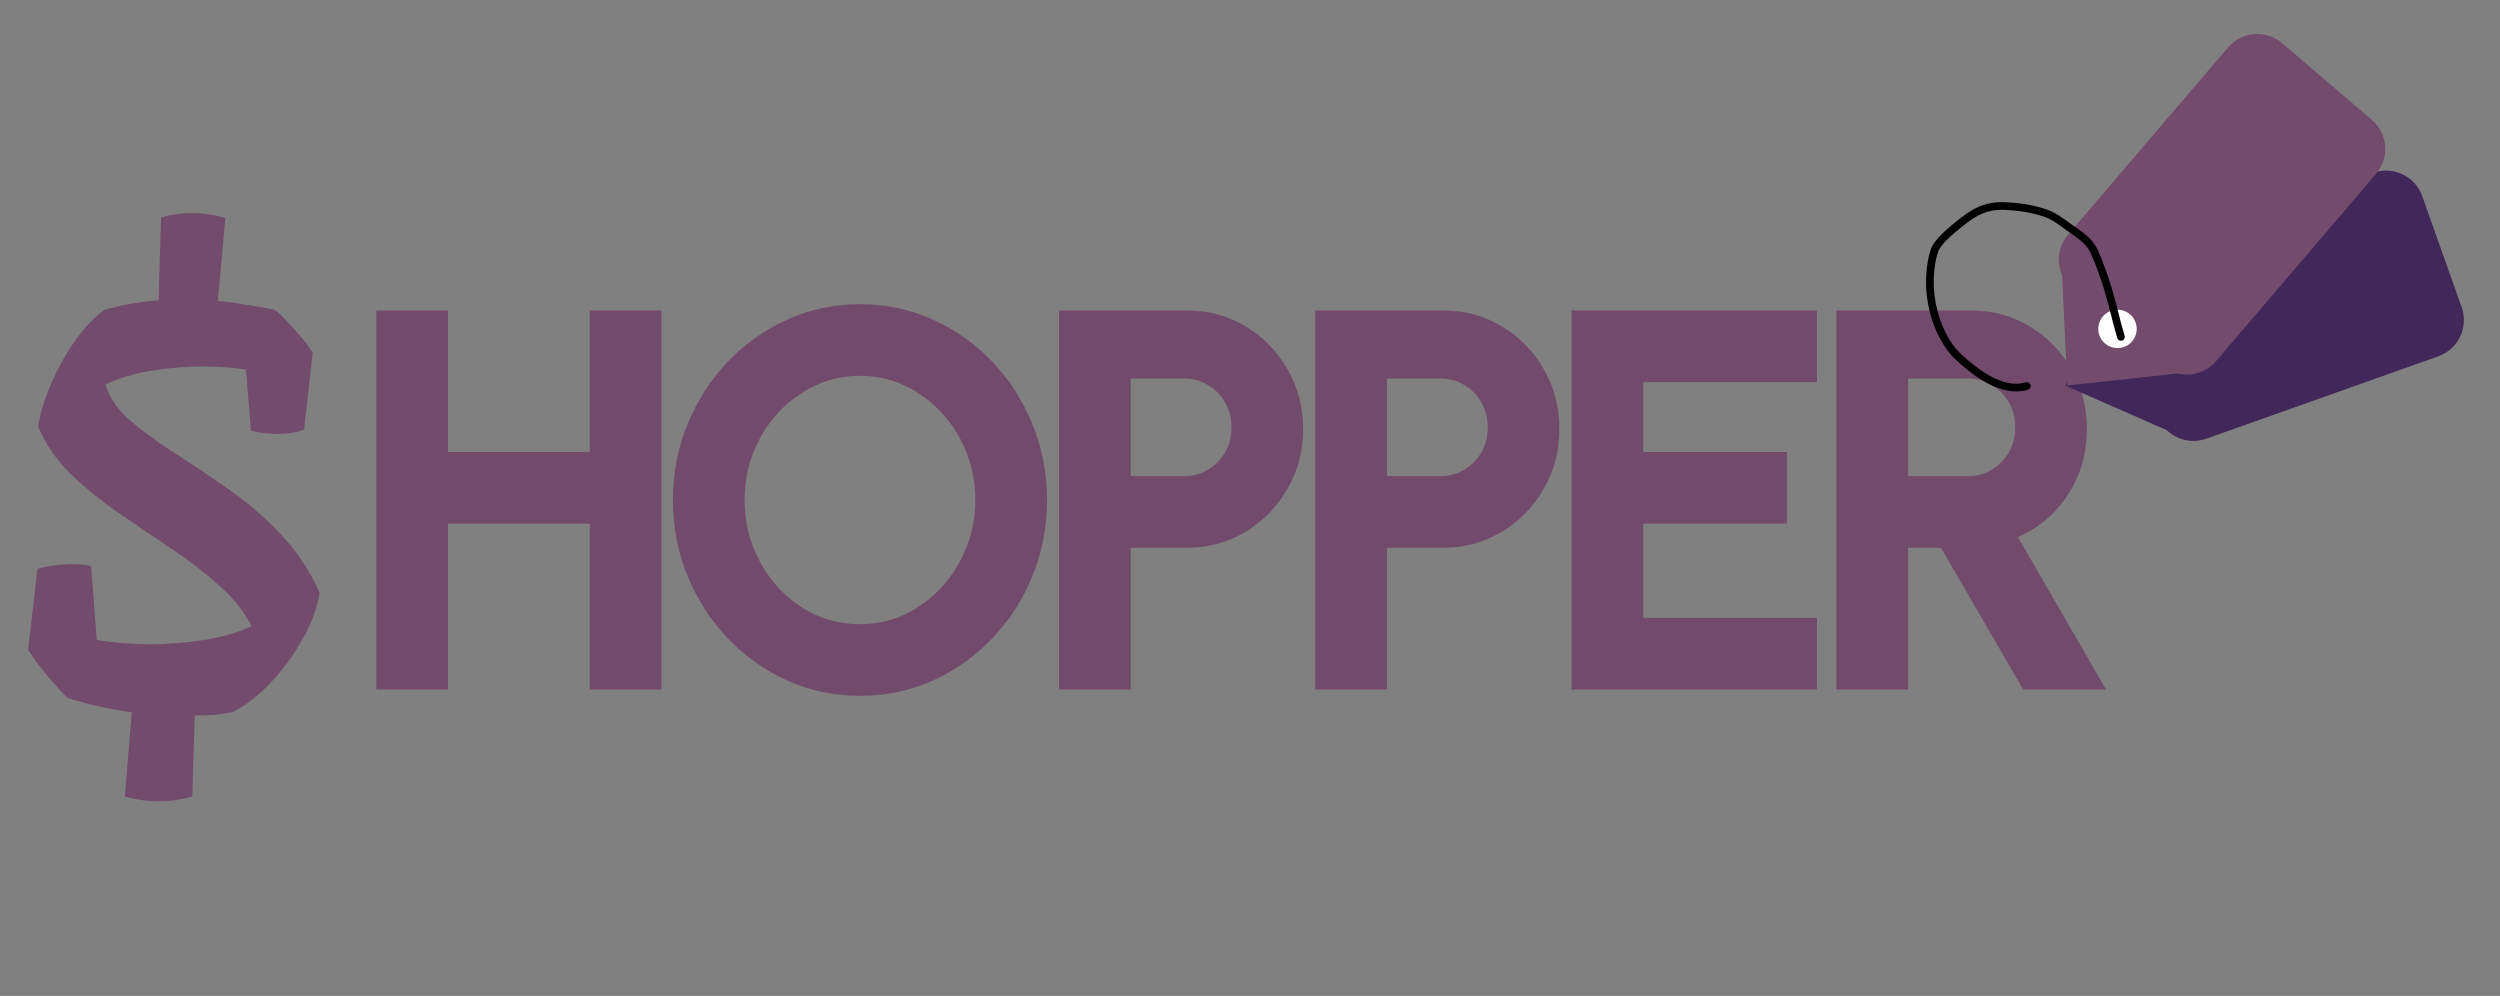 <svg width="123" height="49" viewBox="0 0 123 49" fill="none" xmlns="http://www.w3.org/2000/svg">
<rect x="0" y="0" width="123" height="49" fill="#808080" stroke="none"/>
<path d="M29.94 16.2H31.62V33H29.94V24.84H21.12V33H19.44V16.2H21.12V23.16H29.94V16.2ZM42.31 33.312C41.174 33.312 40.106 33.088 39.106 32.64C38.106 32.184 37.226 31.556 36.466 30.756C35.706 29.956 35.11 29.032 34.678 27.984C34.246 26.928 34.03 25.8 34.03 24.6C34.03 23.4 34.246 22.276 34.678 21.228C35.11 20.172 35.706 19.244 36.466 18.444C37.226 17.644 38.106 17.02 39.106 16.572C40.106 16.116 41.174 15.888 42.31 15.888C43.454 15.888 44.526 16.116 45.526 16.572C46.526 17.02 47.406 17.644 48.166 18.444C48.926 19.244 49.518 20.172 49.942 21.228C50.374 22.276 50.59 23.4 50.59 24.6C50.59 25.8 50.374 26.928 49.942 27.984C49.518 29.032 48.926 29.956 48.166 30.756C47.406 31.556 46.526 32.184 45.526 32.64C44.526 33.088 43.454 33.312 42.31 33.312ZM42.31 31.632C43.23 31.632 44.086 31.448 44.878 31.08C45.678 30.704 46.378 30.192 46.978 29.544C47.586 28.896 48.058 28.148 48.394 27.3C48.738 26.452 48.91 25.552 48.91 24.6C48.91 23.64 48.738 22.736 48.394 21.888C48.05 21.032 47.574 20.284 46.966 19.644C46.366 18.996 45.666 18.488 44.866 18.12C44.074 17.752 43.222 17.568 42.31 17.568C41.39 17.568 40.53 17.756 39.73 18.132C38.938 18.5 38.238 19.008 37.63 19.656C37.03 20.304 36.558 21.052 36.214 21.9C35.878 22.748 35.71 23.648 35.71 24.6C35.71 25.568 35.882 26.476 36.226 27.324C36.57 28.172 37.042 28.92 37.642 29.568C38.25 30.216 38.95 30.724 39.742 31.092C40.542 31.452 41.398 31.632 42.31 31.632ZM53.026 33V16.2H58.402C59.298 16.2 60.106 16.42 60.826 16.86C61.546 17.292 62.118 17.88 62.542 18.624C62.974 19.36 63.19 20.188 63.19 21.108C63.19 22.036 62.97 22.872 62.53 23.616C62.098 24.36 61.518 24.948 60.79 25.38C60.07 25.812 59.274 26.028 58.402 26.028H54.706V33H53.026ZM54.706 24.348H58.27C58.862 24.348 59.402 24.204 59.89 23.916C60.386 23.62 60.778 23.224 61.066 22.728C61.362 22.224 61.51 21.656 61.51 21.024C61.51 20.392 61.362 19.828 61.066 19.332C60.778 18.828 60.386 18.432 59.89 18.144C59.402 17.848 58.862 17.7 58.27 17.7H54.706V24.348ZM65.635 33V16.2H71.011C71.907 16.2 72.715 16.42 73.435 16.86C74.155 17.292 74.727 17.88 75.151 18.624C75.583 19.36 75.799 20.188 75.799 21.108C75.799 22.036 75.579 22.872 75.139 23.616C74.707 24.36 74.127 24.948 73.399 25.38C72.679 25.812 71.883 26.028 71.011 26.028H67.315V33H65.635ZM67.315 24.348H70.879C71.471 24.348 72.011 24.204 72.499 23.916C72.995 23.62 73.387 23.224 73.675 22.728C73.971 22.224 74.119 21.656 74.119 21.024C74.119 20.392 73.971 19.828 73.675 19.332C73.387 18.828 72.995 18.432 72.499 18.144C72.011 17.848 71.471 17.7 70.879 17.7H67.315V24.348ZM78.245 33V16.2H88.469V17.88H79.925V23.16H86.993V24.84H79.925V31.32H88.469V33H78.245ZM91.276 33V16.2H96.976C97.872 16.2 98.68 16.42 99.4 16.86C100.12 17.292 100.692 17.88 101.116 18.624C101.54 19.36 101.752 20.188 101.752 21.108C101.752 21.932 101.584 22.68 101.248 23.352C100.912 24.024 100.452 24.58 99.868 25.02C99.292 25.46 98.64 25.752 97.912 25.896L102.016 33H100.072L96.028 26.028H92.956V33H91.276ZM92.956 24.348H96.832C97.424 24.348 97.964 24.204 98.452 23.916C98.948 23.62 99.34 23.224 99.628 22.728C99.924 22.224 100.072 21.656 100.072 21.024C100.072 20.392 99.924 19.828 99.628 19.332C99.34 18.828 98.948 18.432 98.452 18.144C97.964 17.848 97.424 17.7 96.832 17.7H92.956V24.348Z" fill="#734B6D"/>
<path d="M29.94 16.2V15.277H29.017V16.2H29.94ZM31.62 16.2H32.543V15.277H31.62V16.2ZM31.62 33V33.923H32.543V33H31.62ZM29.94 33H29.017V33.923H29.94V33ZM29.94 24.84H30.863V23.917H29.94V24.84ZM21.12 24.84V23.917H20.197V24.84H21.12ZM21.12 33V33.923H22.043V33H21.12ZM19.44 33H18.517V33.923H19.44V33ZM19.44 16.2V15.277H18.517V16.2H19.44ZM21.12 16.2H22.043V15.277H21.12V16.2ZM21.12 23.16H20.197V24.083H21.12V23.16ZM29.94 23.16V24.083H30.863V23.16H29.94ZM29.94 17.123H31.62V15.277H29.94V17.123ZM30.697 16.2V33H32.543V16.2H30.697ZM31.62 32.077H29.94V33.923H31.62V32.077ZM30.863 33V24.84H29.017V33H30.863ZM29.94 23.917H21.12V25.763H29.94V23.917ZM20.197 24.84V33H22.043V24.84H20.197ZM21.12 32.077H19.44V33.923H21.12V32.077ZM20.363 33V16.2H18.517V33H20.363ZM19.44 17.123H21.12V15.277H19.44V17.123ZM20.197 16.2V23.16H22.043V16.2H20.197ZM21.12 24.083H29.94V22.237H21.12V24.083ZM30.863 23.16V16.2H29.017V23.16H30.863ZM39.106 32.64L38.724 33.48L38.729 33.482L39.106 32.64ZM36.466 30.756L37.135 30.12L37.135 30.12L36.466 30.756ZM34.678 27.984L33.824 28.333L33.825 28.336L34.678 27.984ZM34.678 21.228L35.531 21.58L35.532 21.577L34.678 21.228ZM36.466 18.444L37.135 19.079L37.135 19.079L36.466 18.444ZM39.106 16.572L39.483 17.414L39.489 17.412L39.106 16.572ZM45.526 16.572L45.144 17.412L45.149 17.414L45.526 16.572ZM48.166 18.444L47.497 19.079L47.497 19.079L48.166 18.444ZM49.942 21.228L49.086 21.572L49.089 21.58L49.942 21.228ZM49.942 27.984L49.088 27.635L49.087 27.638L49.942 27.984ZM48.166 30.756L47.497 30.12L47.497 30.12L48.166 30.756ZM45.526 32.64L45.904 33.482L45.909 33.48L45.526 32.64ZM44.878 31.08L45.267 31.917L45.271 31.915L44.878 31.08ZM46.978 29.544L46.306 28.913L46.301 28.917L46.978 29.544ZM48.394 27.3L47.539 26.953L47.537 26.96L48.394 27.3ZM48.394 21.888L47.538 22.232L47.539 22.235L48.394 21.888ZM46.966 19.644L46.289 20.271L46.297 20.279L46.966 19.644ZM44.866 18.12L44.477 18.957L44.481 18.958L44.866 18.12ZM39.73 18.132L40.119 18.969L40.123 18.967L39.73 18.132ZM37.63 19.656L36.958 19.025L36.953 19.029L37.63 19.656ZM36.214 21.9L35.359 21.553L35.357 21.56L36.214 21.9ZM36.226 27.324L35.371 27.671L35.371 27.671L36.226 27.324ZM37.642 29.568L36.965 30.195L36.969 30.199L37.642 29.568ZM39.742 31.092L39.353 31.929L39.364 31.933L39.742 31.092ZM42.31 32.389C41.299 32.389 40.361 32.191 39.483 31.798L38.729 33.482C39.852 33.985 41.049 34.235 42.31 34.235V32.389ZM39.489 31.8C38.597 31.394 37.814 30.835 37.135 30.12L35.797 31.392C36.639 32.277 37.615 32.974 38.724 33.48L39.489 31.8ZM37.135 30.12C36.456 29.405 35.921 28.578 35.531 27.632L33.825 28.336C34.3 29.486 34.957 30.507 35.797 31.392L37.135 30.12ZM35.532 27.635C35.148 26.695 34.953 25.686 34.953 24.6H33.108C33.108 25.913 33.345 27.161 33.824 28.333L35.532 27.635ZM34.953 24.6C34.953 23.514 35.148 22.51 35.531 21.58L33.825 20.876C33.345 22.042 33.108 23.287 33.108 24.6H34.953ZM35.532 21.577C35.922 20.624 36.457 19.794 37.135 19.079L35.797 17.808C34.956 18.694 34.298 19.72 33.824 20.879L35.532 21.577ZM37.135 19.079C37.813 18.366 38.594 17.812 39.483 17.414L38.729 15.73C37.619 16.227 36.64 16.922 35.797 17.808L37.135 19.079ZM39.489 17.412C40.365 17.012 41.302 16.811 42.31 16.811V14.965C41.047 14.965 39.848 15.22 38.724 15.732L39.489 17.412ZM42.31 16.811C43.328 16.811 44.269 17.012 45.144 17.412L45.909 15.732C44.784 15.22 43.581 14.965 42.31 14.965V16.811ZM45.149 17.414C46.039 17.812 46.82 18.366 47.497 19.079L48.835 17.808C47.993 16.922 47.014 16.227 45.904 15.73L45.149 17.414ZM47.497 19.079C48.175 19.792 48.704 20.62 49.086 21.572L50.798 20.884C50.332 19.724 49.678 18.696 48.835 17.808L47.497 19.079ZM49.089 21.58C49.473 22.51 49.668 23.514 49.668 24.6H51.513C51.513 23.287 51.276 22.042 50.795 20.876L49.089 21.58ZM49.668 24.6C49.668 25.686 49.473 26.695 49.088 27.635L50.796 28.333C51.276 27.161 51.513 25.913 51.513 24.6H49.668ZM49.087 27.638C48.705 28.581 48.176 29.407 47.497 30.12L48.835 31.392C49.677 30.505 50.331 29.483 50.798 28.33L49.087 27.638ZM47.497 30.12C46.819 30.835 46.035 31.394 45.144 31.8L45.909 33.48C47.017 32.974 47.994 32.277 48.835 31.392L47.497 30.12ZM45.149 31.798C44.273 32.191 43.33 32.389 42.31 32.389V34.235C43.578 34.235 44.78 33.986 45.904 33.482L45.149 31.798ZM42.31 32.555C43.357 32.555 44.347 32.344 45.267 31.917L44.489 30.243C43.826 30.552 43.103 30.709 42.31 30.709V32.555ZM45.271 31.915C46.178 31.489 46.975 30.906 47.655 30.171L46.301 28.917C45.782 29.478 45.179 29.919 44.486 30.245L45.271 31.915ZM47.651 30.175C48.341 29.44 48.874 28.593 49.252 27.64L47.537 26.96C47.242 27.703 46.832 28.352 46.306 28.913L47.651 30.175ZM49.249 27.647C49.64 26.684 49.833 25.666 49.833 24.6H47.988C47.988 25.438 47.837 26.22 47.539 26.953L49.249 27.647ZM49.833 24.6C49.833 23.527 49.64 22.505 49.249 21.541L47.539 22.235C47.837 22.967 47.988 23.753 47.988 24.6H49.833ZM49.25 21.544C48.865 20.585 48.327 19.737 47.635 19.009L46.297 20.279C46.822 20.831 47.236 21.479 47.538 22.232L49.25 21.544ZM47.643 19.017C46.961 18.28 46.162 17.701 45.252 17.282L44.481 18.958C45.17 19.275 45.771 19.712 46.289 20.271L47.643 19.017ZM45.255 17.283C44.336 16.856 43.35 16.645 42.31 16.645V18.491C43.094 18.491 43.813 18.648 44.477 18.957L45.255 17.283ZM42.31 16.645C41.26 16.645 40.266 16.861 39.338 17.297L40.123 18.967C40.795 18.651 41.52 18.491 42.31 18.491V16.645ZM39.342 17.295C38.441 17.714 37.645 18.292 36.958 19.025L38.303 20.287C38.832 19.724 39.436 19.286 40.119 18.969L39.342 17.295ZM36.953 19.029C36.275 19.762 35.744 20.606 35.359 21.553L37.069 22.247C37.373 21.498 37.786 20.846 38.307 20.283L36.953 19.029ZM35.357 21.56C34.976 22.521 34.788 23.537 34.788 24.6H36.633C36.633 23.759 36.781 22.975 37.072 22.24L35.357 21.56ZM34.788 24.6C34.788 25.68 34.98 26.706 35.371 27.671L37.081 26.977C36.785 26.246 36.633 25.456 36.633 24.6H34.788ZM35.371 27.671C35.756 28.618 36.287 29.462 36.965 30.195L38.319 28.941C37.798 28.378 37.385 27.726 37.081 26.977L35.371 27.671ZM36.969 30.199C37.657 30.932 38.453 31.51 39.353 31.929L40.131 30.255C39.448 29.938 38.844 29.5 38.315 28.937L36.969 30.199ZM39.364 31.933C40.288 32.349 41.273 32.555 42.31 32.555V30.709C41.524 30.709 40.797 30.555 40.121 30.251L39.364 31.933ZM53.026 33H52.103V33.923H53.026V33ZM53.026 16.2V15.277H52.103V16.2H53.026ZM60.826 16.86L60.345 17.647L60.351 17.651L60.826 16.86ZM62.542 18.624L61.74 19.081L61.746 19.091L62.542 18.624ZM62.53 23.616L61.736 23.146L61.732 23.153L62.53 23.616ZM60.79 25.38L60.319 24.587L60.315 24.589L60.79 25.38ZM54.706 26.028V25.105H53.783V26.028H54.706ZM54.706 33V33.923H55.629V33H54.706ZM54.706 24.348H53.783V25.271H54.706V24.348ZM59.89 23.916L60.359 24.711L60.363 24.708L59.89 23.916ZM61.066 22.728L60.27 22.261L60.268 22.265L61.066 22.728ZM61.066 19.332L60.265 19.79L60.269 19.797L60.274 19.805L61.066 19.332ZM59.89 18.144L59.411 18.933L59.419 18.937L59.427 18.942L59.89 18.144ZM54.706 17.7V16.777H53.783V17.7H54.706ZM53.949 33V16.2H52.103V33H53.949ZM53.026 17.123H58.402V15.277H53.026V17.123ZM58.402 17.123C59.139 17.123 59.779 17.301 60.345 17.647L61.307 16.073C60.433 15.539 59.457 15.277 58.402 15.277V17.123ZM60.351 17.651C60.933 18 61.393 18.472 61.74 19.081L63.343 18.167C62.843 17.288 62.159 16.584 61.301 16.069L60.351 17.651ZM61.746 19.091C62.089 19.674 62.267 20.339 62.267 21.108H64.113C64.113 20.037 63.859 19.046 63.338 18.157L61.746 19.091ZM62.267 21.108C62.267 21.883 62.086 22.555 61.736 23.146L63.324 24.086C63.854 23.189 64.113 22.189 64.113 21.108H62.267ZM61.732 23.153C61.378 23.763 60.909 24.236 60.319 24.587L61.261 26.173C62.127 25.66 62.818 24.957 63.328 24.079L61.732 23.153ZM60.315 24.589C59.744 24.931 59.114 25.105 58.402 25.105V26.951C59.434 26.951 60.396 26.693 61.265 26.171L60.315 24.589ZM58.402 25.105H54.706V26.951H58.402V25.105ZM53.783 26.028V33H55.629V26.028H53.783ZM54.706 32.077H53.026V33.923H54.706V32.077ZM54.706 25.271H58.27V23.425H54.706V25.271ZM58.27 25.271C59.019 25.271 59.722 25.086 60.359 24.711L59.421 23.121C59.082 23.322 58.705 23.425 58.27 23.425V25.271ZM60.363 24.708C60.992 24.333 61.497 23.824 61.864 23.191L60.268 22.265C60.059 22.624 59.78 22.907 59.417 23.124L60.363 24.708ZM61.861 23.195C62.247 22.538 62.433 21.806 62.433 21.024H60.587C60.587 21.506 60.477 21.91 60.27 22.261L61.861 23.195ZM62.433 21.024C62.433 20.242 62.247 19.511 61.858 18.859L60.274 19.805C60.476 20.145 60.587 20.542 60.587 21.024H62.433ZM61.867 18.874C61.499 18.231 60.992 17.717 60.353 17.346L59.427 18.942C59.78 19.147 60.056 19.425 60.265 19.79L61.867 18.874ZM60.368 17.355C59.731 16.968 59.024 16.777 58.27 16.777V18.623C58.7 18.623 59.073 18.728 59.411 18.933L60.368 17.355ZM58.27 16.777H54.706V18.623H58.27V16.777ZM53.783 17.7V24.348H55.629V17.7H53.783ZM65.635 33H64.713V33.923H65.635V33ZM65.635 16.2V15.277H64.713V16.2H65.635ZM73.435 16.86L72.954 17.647L72.961 17.651L73.435 16.86ZM75.151 18.624L74.35 19.081L74.356 19.091L75.151 18.624ZM75.139 23.616L74.345 23.146L74.341 23.153L75.139 23.616ZM73.399 25.38L72.928 24.587L72.925 24.589L73.399 25.38ZM67.315 26.028V25.105H66.393V26.028H67.315ZM67.315 33V33.923H68.238V33H67.315ZM67.315 24.348H66.393V25.271H67.315V24.348ZM72.499 23.916L72.968 24.711L72.972 24.708L72.499 23.916ZM73.675 22.728L72.88 22.261L72.877 22.265L73.675 22.728ZM73.675 19.332L72.874 19.79L72.879 19.797L72.883 19.805L73.675 19.332ZM72.499 18.144L72.021 18.933L72.028 18.937L72.036 18.942L72.499 18.144ZM67.315 17.7V16.777H66.393V17.7H67.315ZM66.558 33V16.2H64.713V33H66.558ZM65.635 17.123H71.011V15.277H65.635V17.123ZM71.011 17.123C71.749 17.123 72.388 17.301 72.954 17.647L73.916 16.073C73.043 15.539 72.066 15.277 71.011 15.277V17.123ZM72.961 17.651C73.542 18 74.003 18.472 74.35 19.081L75.953 18.167C75.452 17.288 74.769 16.584 73.91 16.069L72.961 17.651ZM74.356 19.091C74.698 19.674 74.877 20.339 74.877 21.108H76.722C76.722 20.037 76.469 19.046 75.947 18.157L74.356 19.091ZM74.877 21.108C74.877 21.883 74.695 22.555 74.345 23.146L75.933 24.086C76.464 23.189 76.722 22.189 76.722 21.108H74.877ZM74.341 23.153C73.987 23.763 73.519 24.236 72.928 24.587L73.87 26.173C74.736 25.66 75.427 24.957 75.937 24.079L74.341 23.153ZM72.925 24.589C72.354 24.931 71.723 25.105 71.011 25.105V26.951C72.044 26.951 73.005 26.693 73.874 26.171L72.925 24.589ZM71.011 25.105H67.315V26.951H71.011V25.105ZM66.393 26.028V33H68.238V26.028H66.393ZM67.315 32.077H65.635V33.923H67.315V32.077ZM67.315 25.271H70.879V23.425H67.315V25.271ZM70.879 25.271C71.629 25.271 72.332 25.086 72.968 24.711L72.03 23.121C71.691 23.322 71.314 23.425 70.879 23.425V25.271ZM72.972 24.708C73.602 24.333 74.106 23.824 74.473 23.191L72.877 22.265C72.669 22.624 72.389 22.907 72.026 23.124L72.972 24.708ZM74.471 23.195C74.857 22.538 75.042 21.806 75.042 21.024H73.197C73.197 21.506 73.086 21.91 72.88 22.261L74.471 23.195ZM75.042 21.024C75.042 20.242 74.857 19.511 74.468 18.859L72.883 19.805C73.086 20.145 73.197 20.542 73.197 21.024H75.042ZM74.476 18.874C74.109 18.231 73.601 17.717 72.963 17.346L72.036 18.942C72.39 19.147 72.666 19.425 72.874 19.79L74.476 18.874ZM72.978 17.355C72.34 16.968 71.633 16.777 70.879 16.777V18.623C71.309 18.623 71.683 18.728 72.021 18.933L72.978 17.355ZM70.879 16.777H67.315V18.623H70.879V16.777ZM66.393 17.7V24.348H68.238V17.7H66.393ZM78.245 33H77.322V33.923H78.245V33ZM78.245 16.2V15.277H77.322V16.2H78.245ZM88.469 16.2H89.391V15.277H88.469V16.2ZM88.469 17.88V18.803H89.391V17.88H88.469ZM79.925 17.88V16.957H79.002V17.88H79.925ZM79.925 23.16H79.002V24.083H79.925V23.16ZM86.993 23.16H87.915V22.237H86.993V23.16ZM86.993 24.84V25.763H87.915V24.84H86.993ZM79.925 24.84V23.917H79.002V24.84H79.925ZM79.925 31.32H79.002V32.243H79.925V31.32ZM88.469 31.32H89.391V30.397H88.469V31.32ZM88.469 33V33.923H89.391V33H88.469ZM79.167 33V16.2H77.322V33H79.167ZM78.245 17.123H88.469V15.277H78.245V17.123ZM87.546 16.2V17.88H89.391V16.2H87.546ZM88.469 16.957H79.925V18.803H88.469V16.957ZM79.002 17.88V23.16H80.847V17.88H79.002ZM79.925 24.083H86.993V22.237H79.925V24.083ZM86.07 23.16V24.84H87.915V23.16H86.07ZM86.993 23.917H79.925V25.763H86.993V23.917ZM79.002 24.84V31.32H80.847V24.84H79.002ZM79.925 32.243H88.469V30.397H79.925V32.243ZM87.546 31.32V33H89.391V31.32H87.546ZM88.469 32.077H78.245V33.923H88.469V32.077ZM91.276 33H90.353V33.923H91.276V33ZM91.276 16.2V15.277H90.353V16.2H91.276ZM99.4 16.86L98.919 17.647L98.925 17.651L99.4 16.86ZM101.116 18.624L100.314 19.081L100.316 19.084L101.116 18.624ZM101.248 23.352L102.073 23.765L102.073 23.765L101.248 23.352ZM99.868 25.02L99.313 24.283L99.308 24.287L99.868 25.02ZM97.912 25.896L97.733 24.991L96.468 25.241L97.113 26.358L97.912 25.896ZM102.016 33V33.923H103.614L102.815 32.538L102.016 33ZM100.072 33L99.274 33.463L99.54 33.923H100.072V33ZM96.028 26.028L96.826 25.565L96.559 25.105H96.028V26.028ZM92.956 26.028V25.105H92.033V26.028H92.956ZM92.956 33V33.923H93.879V33H92.956ZM92.956 24.348H92.033V25.271H92.956V24.348ZM98.452 23.916L98.921 24.711L98.925 24.708L98.452 23.916ZM99.628 22.728L98.832 22.261L98.83 22.265L99.628 22.728ZM99.628 19.332L98.827 19.79L98.831 19.797L98.836 19.805L99.628 19.332ZM98.452 18.144L97.974 18.933L97.981 18.937L97.989 18.942L98.452 18.144ZM92.956 17.7V16.777H92.033V17.7H92.956ZM92.199 33V16.2H90.353V33H92.199ZM91.276 17.123H96.976V15.277H91.276V17.123ZM96.976 17.123C97.713 17.123 98.353 17.301 98.919 17.647L99.881 16.073C99.007 15.539 98.031 15.277 96.976 15.277V17.123ZM98.925 17.651C99.507 18 99.967 18.472 100.314 19.081L101.918 18.167C101.417 17.288 100.733 16.584 99.875 16.069L98.925 17.651ZM100.316 19.084C100.653 19.669 100.829 20.336 100.829 21.108H102.675C102.675 20.04 102.427 19.051 101.915 18.163L100.316 19.084ZM100.829 21.108C100.829 21.803 100.689 22.407 100.423 22.939L102.073 23.765C102.479 22.953 102.675 22.061 102.675 21.108H100.829ZM100.423 22.939C100.149 23.488 99.78 23.931 99.313 24.283L100.423 25.757C101.124 25.229 101.675 24.561 102.073 23.765L100.423 22.939ZM99.308 24.287C98.847 24.639 98.326 24.874 97.733 24.991L98.091 26.801C98.954 26.63 99.737 26.281 100.428 25.753L99.308 24.287ZM97.113 26.358L101.217 33.462L102.815 32.538L98.711 25.434L97.113 26.358ZM102.016 32.077H100.072V33.923H102.016V32.077ZM100.87 32.537L96.826 25.565L95.23 26.491L99.274 33.463L100.87 32.537ZM96.028 25.105H92.956V26.951H96.028V25.105ZM92.033 26.028V33H93.879V26.028H92.033ZM92.956 32.077H91.276V33.923H92.956V32.077ZM92.956 25.271H96.832V23.425H92.956V25.271ZM96.832 25.271C97.581 25.271 98.284 25.086 98.921 24.711L97.983 23.121C97.644 23.322 97.267 23.425 96.832 23.425V25.271ZM98.925 24.708C99.554 24.333 100.059 23.824 100.426 23.191L98.83 22.265C98.621 22.624 98.342 22.907 97.979 23.124L98.925 24.708ZM100.423 23.195C100.809 22.538 100.995 21.806 100.995 21.024H99.149C99.149 21.506 99.038 21.91 98.832 22.261L100.423 23.195ZM100.995 21.024C100.995 20.242 100.809 19.511 100.42 18.859L98.836 19.805C99.038 20.145 99.149 20.542 99.149 21.024H100.995ZM100.429 18.874C100.061 18.231 99.554 17.717 98.915 17.346L97.989 18.942C98.342 19.147 98.618 19.425 98.827 19.79L100.429 18.874ZM98.93 17.355C98.293 16.968 97.586 16.777 96.832 16.777V18.623C97.262 18.623 97.635 18.728 97.974 18.933L98.93 17.355ZM96.832 16.777H92.956V18.623H96.832V16.777ZM92.033 17.7V24.348H93.879V17.7H92.033Z" fill="#724A6C"/>
<path d="M5.191 18.923C5.395 19.578 5.805 20.172 6.419 20.704C7.054 21.237 7.781 21.769 8.6 22.301C9.44 22.834 10.31 23.417 11.211 24.052C12.112 24.666 12.961 25.393 13.76 26.233C14.559 27.052 15.214 28.024 15.726 29.151C15.623 29.867 15.347 30.625 14.896 31.424C14.466 32.202 13.944 32.918 13.33 33.574C12.716 34.229 12.081 34.72 11.426 35.048C11.159 35.089 10.873 35.13 10.566 35.171C10.259 35.191 9.931 35.201 9.583 35.201L9.46 39.194C8.354 39.501 7.249 39.501 6.143 39.194L6.481 35.048C5.436 34.904 4.382 34.669 3.317 34.341C3.051 34.075 2.734 33.727 2.365 33.297C1.996 32.847 1.669 32.406 1.382 31.976L1.843 27.984C2.211 27.881 2.641 27.809 3.133 27.769C3.645 27.728 4.095 27.758 4.484 27.861L4.761 31.485C5.518 31.608 6.358 31.68 7.279 31.7C8.221 31.7 9.143 31.628 10.044 31.485C10.944 31.342 11.723 31.116 12.378 30.809C11.989 30.052 11.436 29.366 10.719 28.751C10.003 28.117 9.214 27.513 8.354 26.939C7.494 26.366 6.634 25.782 5.774 25.189C4.914 24.595 4.136 23.96 3.44 23.284C2.744 22.588 2.222 21.82 1.874 20.981C1.996 20.244 2.232 19.496 2.58 18.739C2.928 17.96 3.327 17.264 3.778 16.65C4.249 16.015 4.71 15.544 5.16 15.237C6.061 14.991 6.941 14.838 7.801 14.776L7.924 10.691C8.948 10.405 10.003 10.415 11.088 10.722L10.719 14.807C11.17 14.848 11.62 14.909 12.071 14.991C12.542 15.053 13.013 15.135 13.484 15.237C13.668 15.339 13.883 15.534 14.129 15.821C14.395 16.087 14.64 16.363 14.866 16.65C15.111 16.937 15.286 17.172 15.388 17.356L14.958 21.134C14.589 21.278 14.169 21.349 13.699 21.349C13.228 21.349 12.777 21.298 12.347 21.196L12.101 18.186C11.487 18.083 10.76 18.032 9.921 18.032C9.102 18.032 8.272 18.104 7.433 18.247C6.614 18.37 5.866 18.595 5.191 18.923Z" fill="#734B6D"/>
<path d="M121.115 15.117C121.464 16.1 120.95 17.18 119.967 17.529L108.548 21.585C107.565 21.934 106.485 21.42 106.136 20.437L104.195 14.971C103.846 13.988 104.359 12.908 105.342 12.559L116.761 8.503C117.744 8.154 118.824 8.668 119.174 9.651L121.115 15.117Z" fill="#42275A"/>
<path d="M101.61 18.973L104.618 13.125L107.634 21.614L101.61 18.973Z" fill="#42275A"/>
<path d="M116.692 5.894C117.485 6.572 117.578 7.764 116.901 8.557L109.028 17.769C108.35 18.562 107.158 18.656 106.365 17.978L101.955 14.21C101.162 13.532 101.069 12.339 101.747 11.546L109.619 2.334C110.297 1.541 111.49 1.448 112.283 2.126L116.692 5.894Z" fill="#734B6D"/>
<path d="M101.712 18.967L101.401 12.398L108.25 18.251L101.712 18.967Z" fill="#734B6D"/>
<circle cx="104.181" cy="16.181" r="0.944" transform="rotate(-107.165 104.181 16.181)" fill="white"/>
<path d="M104.351 16.576C104.119 15.826 103.97 15.054 103.736 14.296C103.534 13.642 103.315 12.984 103.029 12.362C102.775 11.811 102.258 11.519 101.786 11.177C101.348 10.859 101.034 10.608 100.531 10.45C99.918 10.256 99.294 10.165 98.651 10.138C97.659 10.097 97.079 10.459 96.326 11.076C95.973 11.365 95.324 11.89 95.172 12.339C94.948 13.004 94.904 13.914 94.996 14.605C95.133 15.645 95.585 16.849 96.372 17.576C97.184 18.328 98.52 19.363 99.718 18.993" stroke="black" stroke-width="0.378" stroke-linecap="round"/>
</svg>
